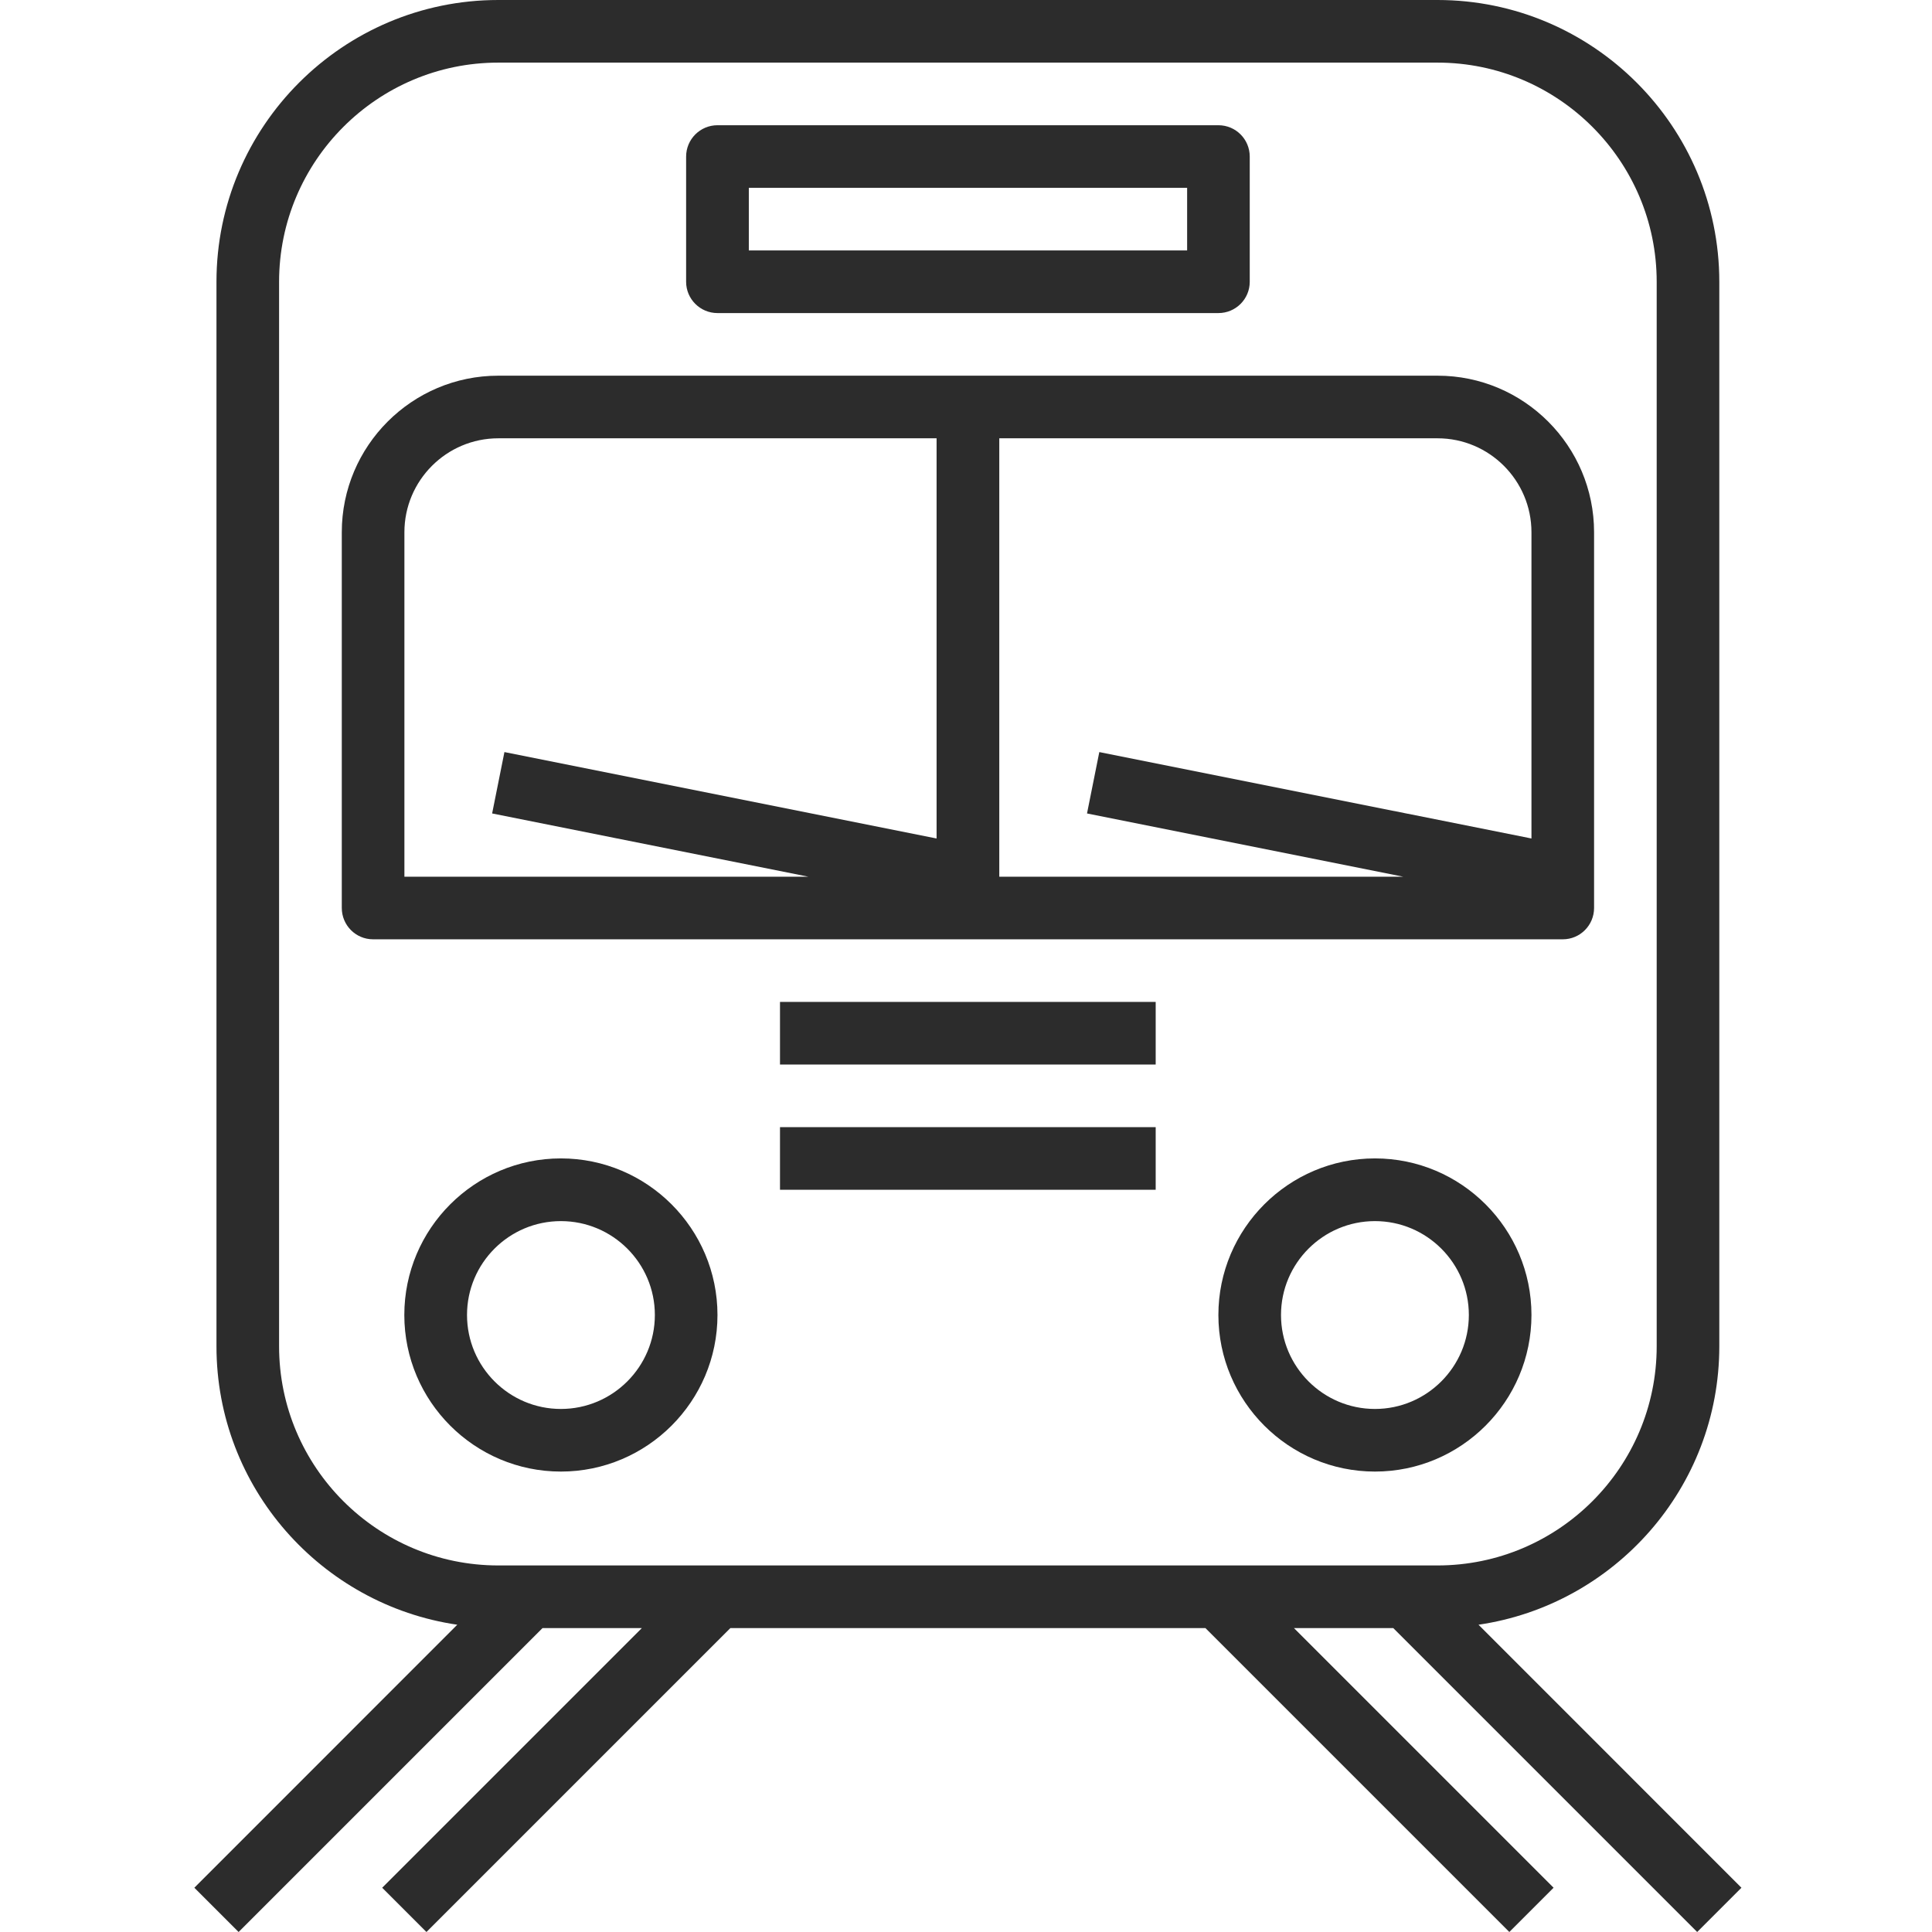 <svg width="22" height="22" viewBox="0 0 22 22" fill="none" xmlns="http://www.w3.org/2000/svg">
<g clip-path="url(#clip0)">
<path d="M18.152 10.339V6.061C18.152 5.078 17.353 4.278 16.37 4.278H5.674C4.691 4.278 3.892 5.078 3.892 6.061V10.339C3.892 10.536 4.051 10.696 4.248 10.696H17.796C17.993 10.696 18.152 10.536 18.152 10.339ZM17.439 6.061V9.548L12.518 8.564L12.378 9.263L15.978 9.983H11.379V4.991H16.37C16.959 4.991 17.439 5.471 17.439 6.061ZM4.605 6.061C4.605 5.471 5.085 4.991 5.674 4.991H10.665V9.548L5.744 8.564L5.604 9.263L9.204 9.983H4.605V6.061Z" fill="#2C2C2C"/>
<path d="M8.17 3.565H13.874C14.072 3.565 14.231 3.405 14.231 3.209V1.783C14.231 1.586 14.072 1.426 13.874 1.426H8.17C7.973 1.426 7.813 1.586 7.813 1.783V3.209C7.813 3.405 7.973 3.565 8.17 3.565ZM8.527 2.139H13.518V2.852H8.527V2.139Z" fill="#2C2C2C"/>
<path d="M8.17 14.974C8.17 13.991 7.37 13.191 6.387 13.191C5.404 13.191 4.604 13.991 4.604 14.974C4.604 15.957 5.404 16.757 6.387 16.757C7.37 16.757 8.17 15.957 8.17 14.974ZM5.318 14.974C5.318 14.384 5.797 13.905 6.387 13.905C6.977 13.905 7.457 14.384 7.457 14.974C7.457 15.564 6.977 16.044 6.387 16.044C5.797 16.044 5.318 15.564 5.318 14.974Z" fill="#2C2C2C"/>
<path d="M15.657 13.191C14.674 13.191 13.874 13.991 13.874 14.974C13.874 15.957 14.674 16.757 15.657 16.757C16.64 16.757 17.439 15.957 17.439 14.974C17.439 13.991 16.64 13.191 15.657 13.191ZM15.657 16.044C15.067 16.044 14.587 15.564 14.587 14.974C14.587 14.384 15.067 13.905 15.657 13.905C16.246 13.905 16.726 14.384 16.726 14.974C16.726 15.564 16.246 16.044 15.657 16.044Z" fill="#2C2C2C"/>
<path d="M19.326 22L19.83 21.496L16.836 18.501C18.384 18.274 19.578 16.941 19.578 15.331V3.209C19.578 1.44 18.139 0 16.369 0H5.674C3.904 0 2.465 1.44 2.465 3.209V15.331C2.465 16.941 3.659 18.274 5.207 18.501L2.213 21.496L2.717 22L6.178 18.539H7.309L4.352 21.496L4.856 22L8.317 18.539H13.726L17.187 22L17.691 21.496L14.734 18.539H15.865L19.326 22ZM3.178 15.331V3.209C3.178 1.833 4.298 0.713 5.674 0.713H16.369C17.745 0.713 18.865 1.833 18.865 3.209V15.331C18.865 16.707 17.745 17.826 16.369 17.826H5.674C4.298 17.826 3.178 16.707 3.178 15.331Z" fill="#2C2C2C"/>
<path d="M8.882 11.409H13.16V12.122H8.882V11.409Z" fill="#2C2C2C"/>
<path d="M8.882 12.835H13.16V13.548H8.882V12.835Z" fill="#2C2C2C"/>
</g>
<defs>
<clipPath id="clip0">
<rect width="22" height="22" fill="white"/>
</clipPath>
</defs>
</svg>
